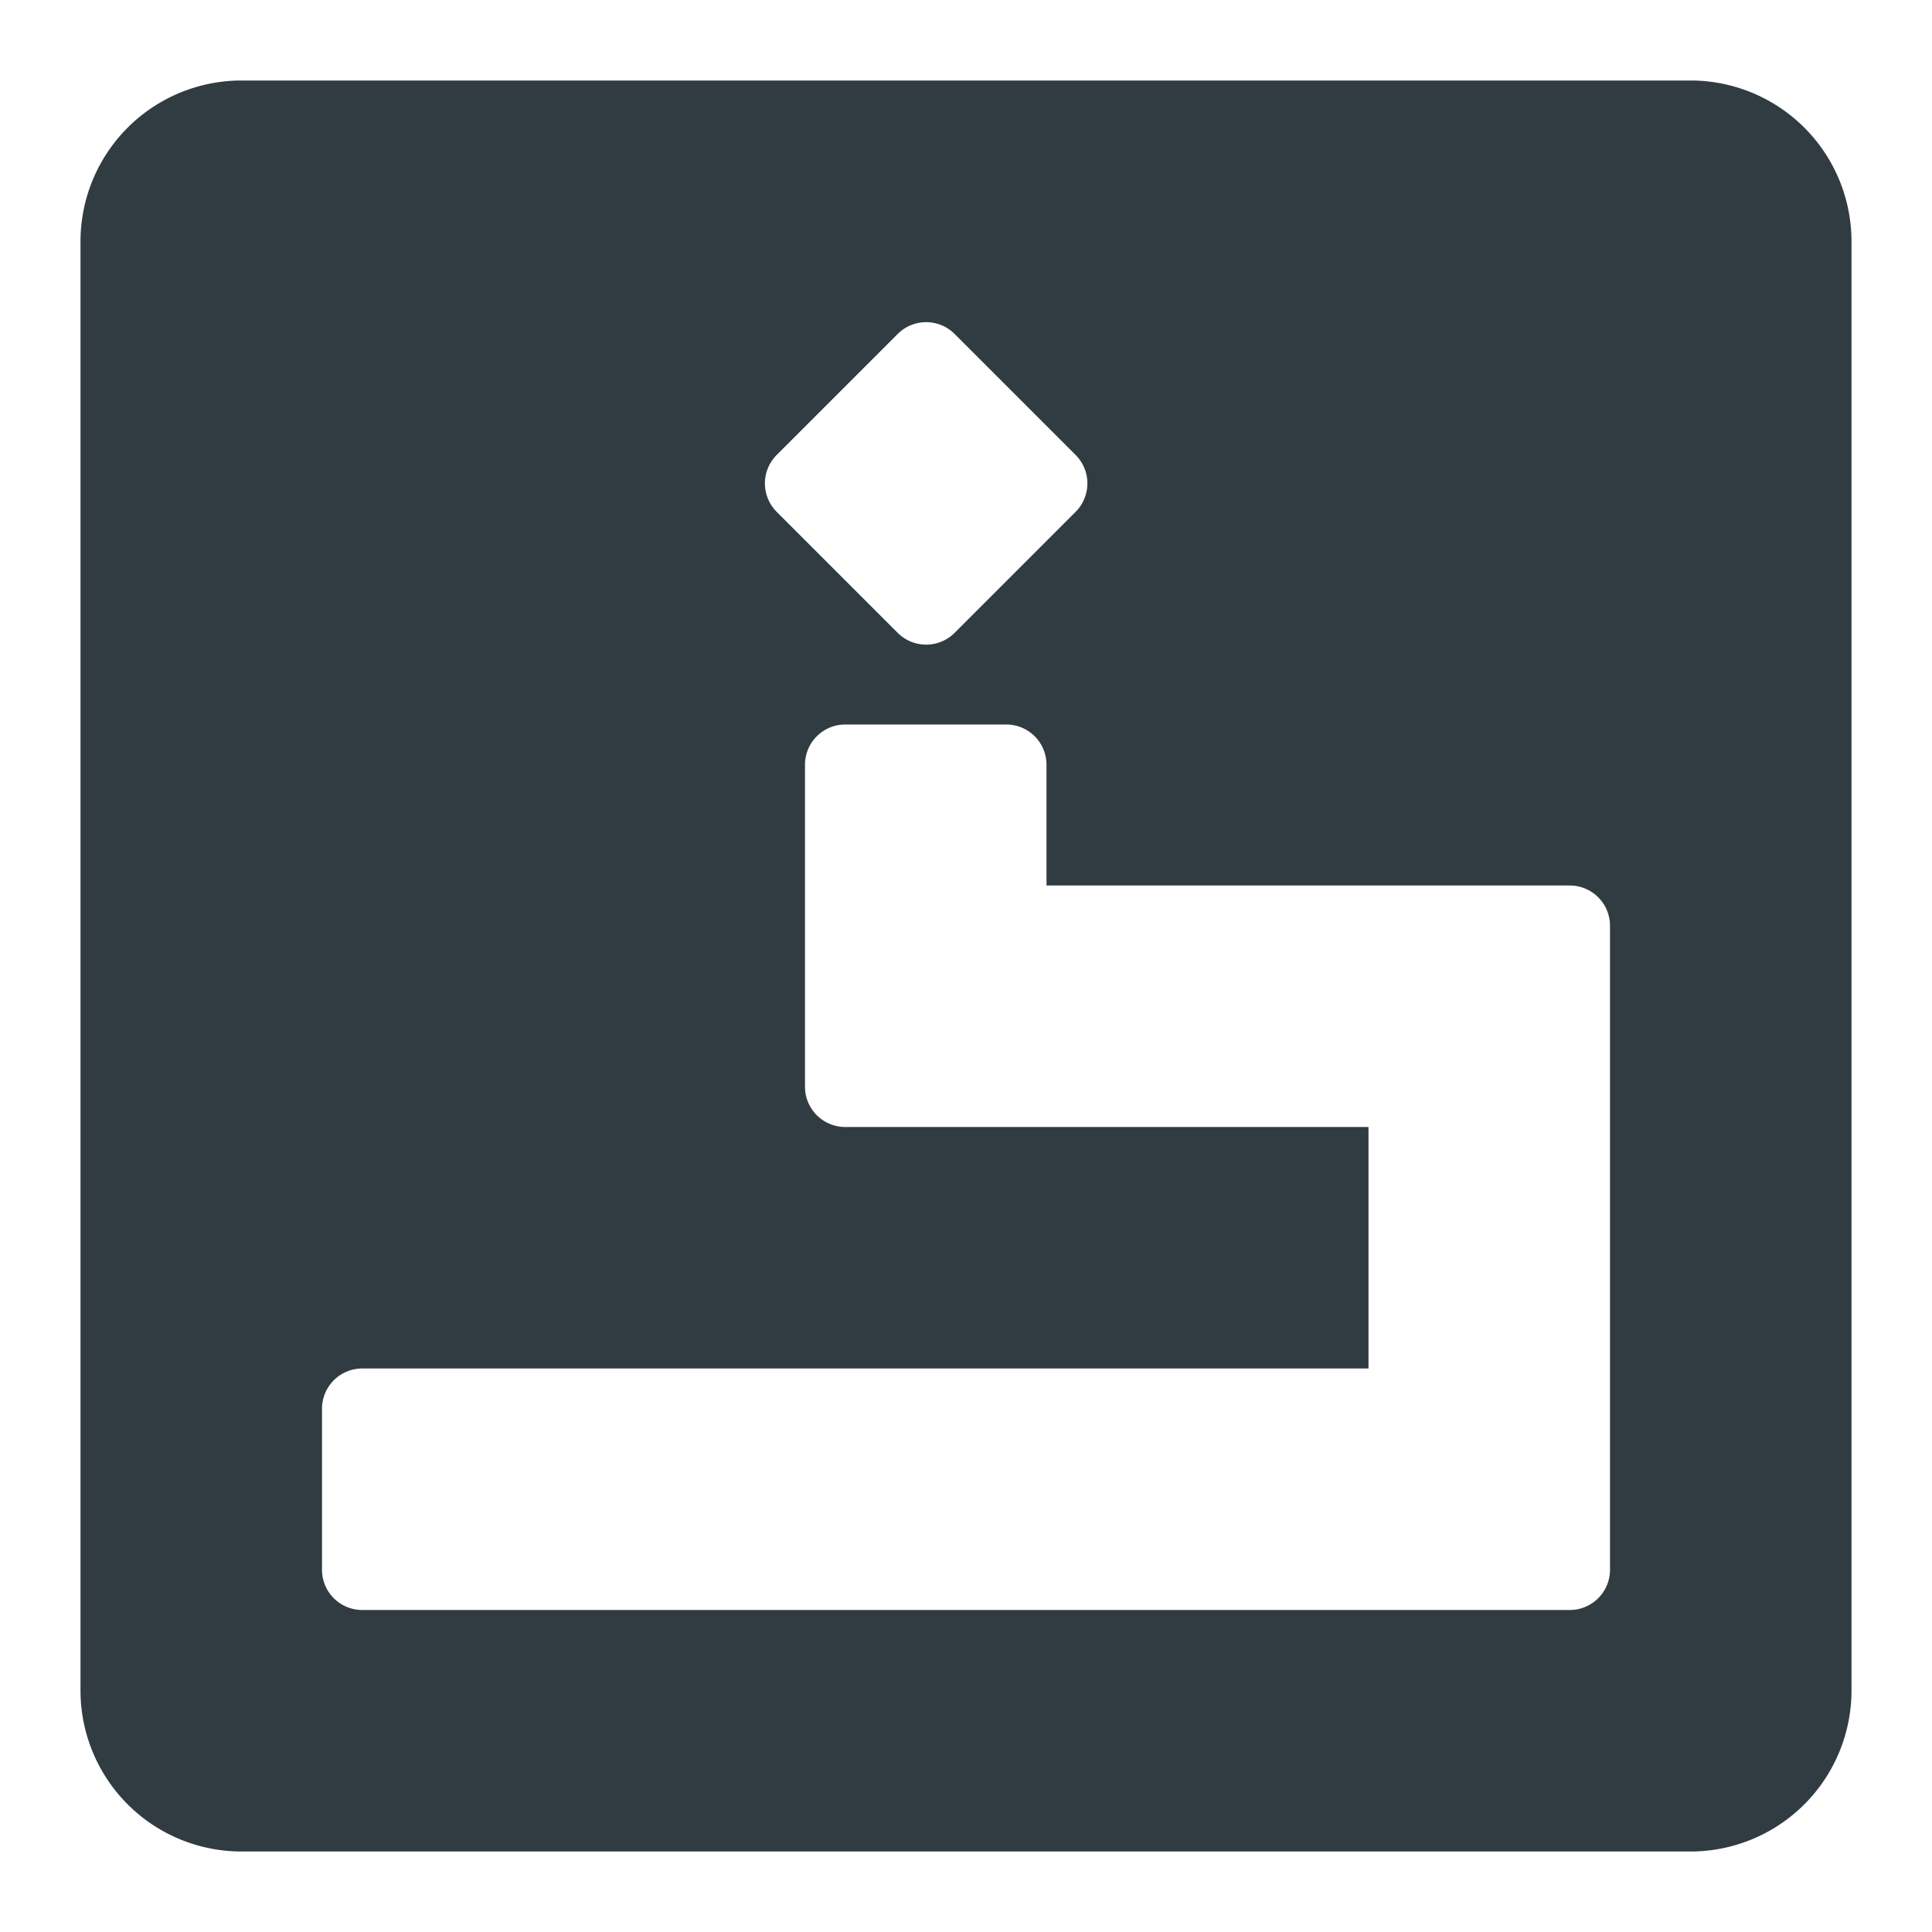 <?xml version="1.0" encoding="UTF-8" standalone="no"?>
<svg xmlns="http://www.w3.org/2000/svg" viewBox="0 0 24 24"><title>Snake</title><g id="Snake"><path d="M21,1H3A2,2,0,0,0,1,3V21a2,2,0,0,0,2,2H21a2,2,0,0,0,2-2V3A2,2,0,0,0,21,1ZM9.65,5.65l1.5-1.5a.5.5,0,0,1,.71,0l1.5,1.5a.5.5,0,0,1,0,.71l-1.5,1.5a.5.5,0,0,1-.71,0l-1.5-1.5A.5.5,0,0,1,9.65,5.65ZM20,19.5a.5.5,0,0,1-.5.5H4.5a.5.5,0,0,1-.5-.5v-2a.5.5,0,0,1,.5-.5H17V14H10.5a.5.5,0,0,1-.5-.5v-4a.5.5,0,0,1,.5-.5h2a.5.5,0,0,1,.5.5V11h6.5a.5.5,0,0,1,.5.5Z" style="fill:#303c42"/></g>
	</svg>
